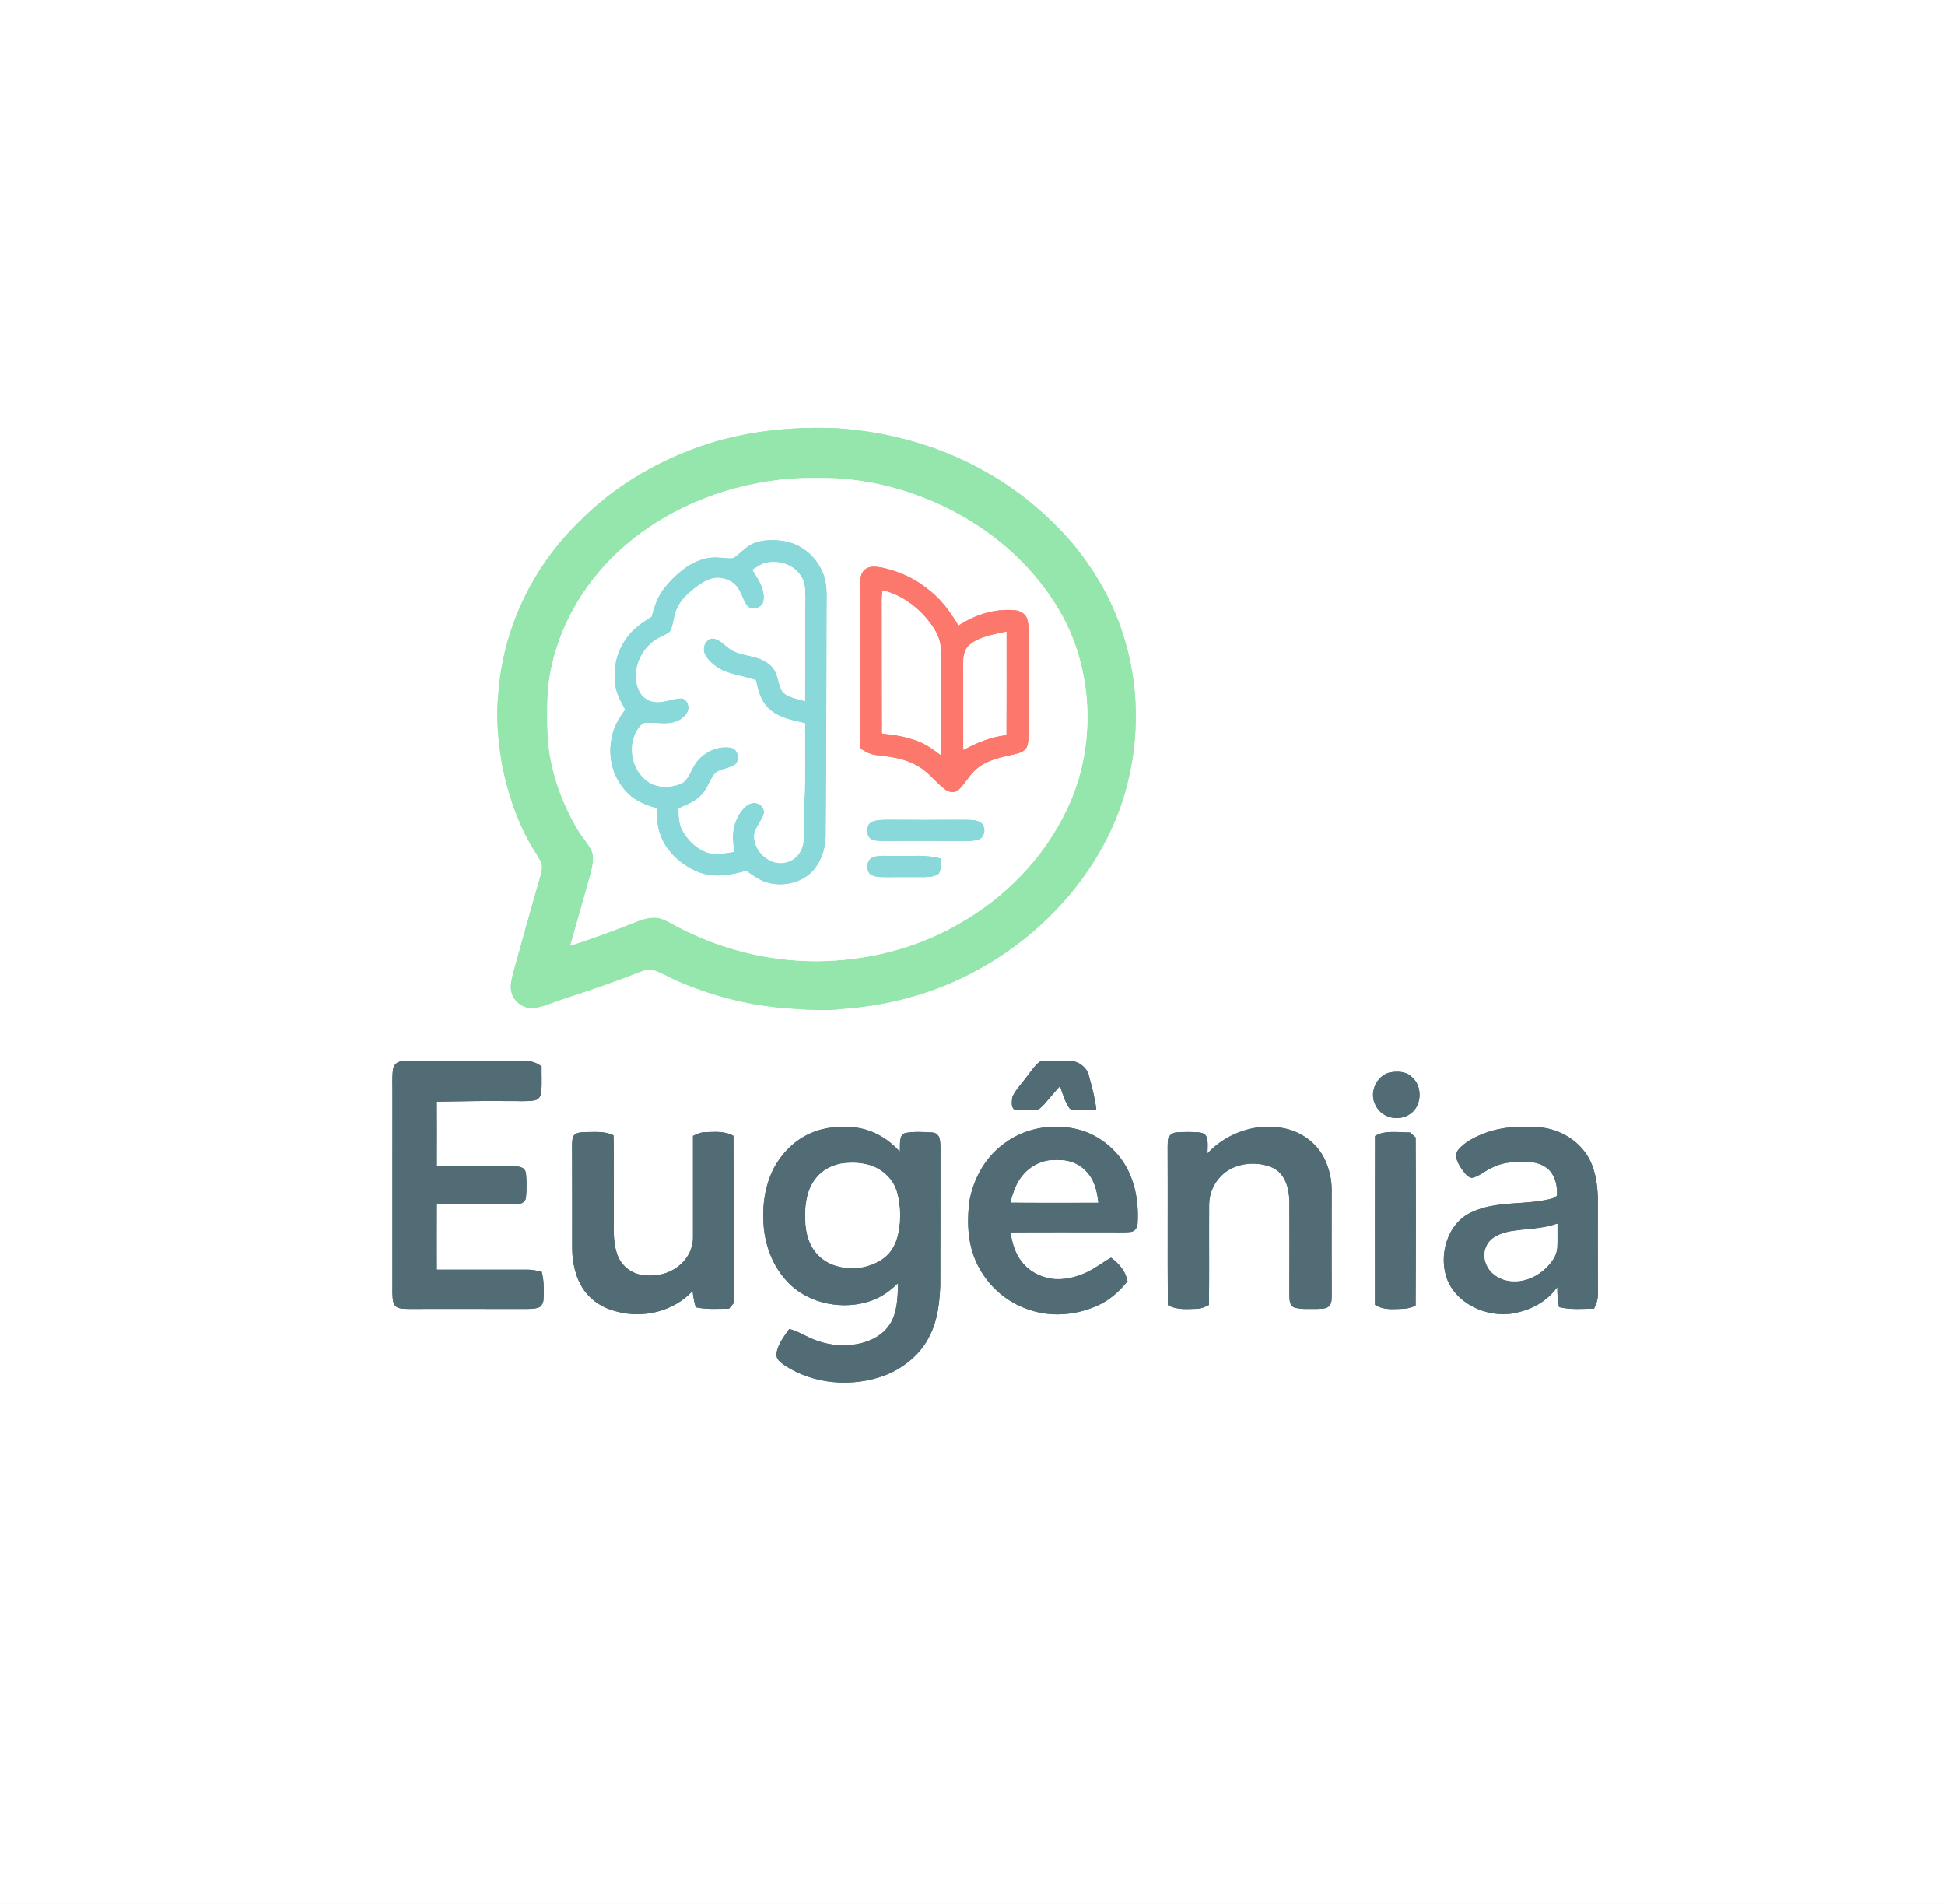 <?xml version="1.0" encoding="UTF-8" standalone="no"?>
<!DOCTYPE svg PUBLIC "-//W3C//DTD SVG 1.1//EN" "http://www.w3.org/Graphics/SVG/1.1/DTD/svg11.dtd">
<svg xmlns="http://www.w3.org/2000/svg" version="1.1" viewBox="0 0 1035 1013" width="1035.0pt" height="1013.0pt" xmlns:xlink="http://www.w3.org/1999/xlink">
<rect x="0" y="0" width="1035" height="1013" fill="#333333" stroke="none"/>
<defs>
<path d="M 0.00 0.00 L 1035.00 0.00 L 1035.00 1013.00 L 0.00 1013.00 L 0.00 0.00 Z M 288.37 460.28 C 288.64 462.06 288.14 464.04 287.72 465.77 C 282.70 482.95 277.98 500.23 273.16 517.47 C 272.35 520.75 271.22 524.70 272.23 528.01 C 273.55 533.09 278.74 536.90 284.02 536.32 C 289.28 535.75 294.45 533.17 299.49 531.57 C 312.88 527.22 326.18 522.74 339.26 517.52 C 341.66 516.72 344.78 515.29 347.32 515.95 C 351.80 517.29 355.93 519.96 360.24 521.80 C 377.65 529.34 396.08 534.31 414.98 536.15 C 426.39 536.96 437.55 538.16 448.99 536.71 C 476.06 534.78 502.53 526.85 525.81 512.82 C 559.20 493.05 586.82 460.86 598.13 423.44 C 606.12 396.92 606.58 368.25 598.83 341.61 C 593.40 322.33 583.57 304.70 570.84 289.30 C 556.82 272.93 539.91 259.15 520.85 249.04 C 497.46 236.45 471.47 229.57 445.01 227.85 C 420.21 226.88 395.43 229.45 371.95 237.78 C 348.17 246.17 325.52 259.76 307.92 277.92 C 283.22 301.92 267.58 334.89 265.20 369.29 C 263.87 381.62 265.09 394.34 267.15 406.53 C 270.37 423.03 276.02 439.67 285.16 453.88 C 286.34 455.88 287.80 458.01 288.37 460.28 Z M 564.05 577.90 C 565.42 581.68 566.57 585.95 568.81 589.31 C 569.58 590.54 570.71 590.36 571.98 590.54 C 575.77 590.74 579.59 590.56 583.37 590.44 C 582.74 584.44 581.10 578.53 579.53 572.71 C 578.62 567.65 573.04 563.92 568.03 564.37 C 563.24 564.47 558.24 563.98 553.52 564.71 C 550.36 566.94 548.18 570.78 545.72 573.75 C 543.38 577.02 540.09 580.18 538.63 583.95 C 538.49 585.80 537.90 589.12 539.72 590.27 C 543.40 590.92 547.34 590.70 551.06 590.53 C 553.13 590.53 554.23 588.93 555.59 587.60 C 558.45 584.41 561.14 581.06 564.05 577.90 Z M 288.26 676.62 C 285.53 676.00 282.82 675.48 280.01 675.53 C 264.15 675.55 248.29 675.53 232.43 675.55 C 232.42 663.94 232.40 652.33 232.45 640.71 C 245.97 640.75 259.49 640.71 273.02 640.74 C 275.76 640.56 278.56 640.95 279.77 637.89 C 280.38 633.53 280.32 628.52 279.87 624.14 C 279.19 620.63 275.92 620.65 273.02 620.51 C 259.50 620.52 245.96 620.48 232.43 620.57 C 232.49 609.11 232.48 597.64 232.43 586.18 C 245.29 586.04 258.13 585.59 271.00 585.85 C 275.48 585.72 280.15 586.22 284.56 585.46 C 286.79 584.99 287.82 583.14 288.05 581.01 C 288.42 576.51 288.11 571.95 288.20 567.44 C 283.12 563.33 278.02 564.72 272.00 564.54 C 255.67 564.54 239.33 564.58 223.00 564.52 C 219.66 564.55 216.19 564.28 212.88 564.81 C 210.82 565.36 209.45 566.81 209.15 568.94 C 208.55 573.23 208.90 577.68 208.84 582.00 C 208.84 617.32 208.85 652.70 208.82 688.01 C 208.96 690.39 208.81 693.57 210.82 695.25 C 212.47 696.42 215.05 696.32 216.99 696.42 C 237.99 696.42 259.01 696.38 280.01 696.44 C 282.36 696.36 285.34 696.49 287.43 695.28 C 288.55 694.29 289.21 692.75 289.24 691.26 C 289.50 686.33 289.52 681.44 288.26 676.62 Z M 739.45 570.63 C 732.33 572.51 728.43 581.35 731.88 587.88 C 735.02 594.89 744.45 597.09 750.54 592.58 C 756.80 588.25 757.03 577.55 751.07 572.87 C 747.95 569.90 743.43 569.93 739.45 570.63 Z M 477.86 682.73 C 477.74 690.03 477.55 698.93 473.15 705.12 C 468.31 712.19 459.26 715.31 451.01 715.72 C 443.82 716.07 436.91 714.66 430.42 711.54 C 426.94 709.92 423.76 707.97 419.97 707.10 C 417.31 710.86 413.86 715.36 413.21 720.02 C 412.82 723.28 415.28 724.75 417.56 726.46 C 433.09 736.65 453.56 738.23 470.84 731.80 C 481.10 727.82 490.41 720.14 495.06 710.02 C 498.98 702.12 499.99 692.72 500.36 684.00 C 500.47 661.00 500.35 638.00 500.44 615.00 C 500.41 612.03 500.64 608.88 500.04 605.97 C 499.46 603.82 498.11 602.66 495.89 602.53 C 491.23 602.33 486.22 601.95 481.63 602.88 C 477.99 603.99 479.20 609.85 478.79 612.77 C 472.79 606.03 464.99 601.38 456.02 600.01 C 447.68 598.90 438.86 599.56 431.13 603.06 C 422.81 606.67 415.97 613.68 411.74 621.62 C 407.43 630.12 405.81 639.52 406.21 649.00 C 406.48 661.37 410.78 673.55 419.50 682.48 C 430.63 693.97 449.19 697.36 464.01 691.90 C 469.38 690.00 473.80 686.65 477.86 682.73 Z M 600.00 681.70 C 598.95 676.25 595.53 672.38 591.22 669.14 C 586.00 672.12 581.63 675.73 575.96 677.96 C 569.96 680.32 563.01 681.53 556.70 679.75 C 550.64 678.20 545.24 674.38 542.05 668.95 C 539.52 664.81 538.60 660.38 537.62 655.70 C 554.74 655.56 571.87 655.66 589.00 655.63 C 593.26 655.57 597.62 655.91 601.85 655.43 C 604.02 655.11 605.19 653.12 605.35 651.08 C 605.88 642.37 604.90 633.55 601.53 625.45 C 597.01 614.37 587.58 605.52 576.25 601.67 C 562.58 597.34 546.65 599.41 534.99 607.98 C 524.70 615.10 518.19 626.62 515.90 638.79 C 514.32 651.27 514.95 663.64 521.17 674.85 C 526.79 685.04 536.16 693.02 547.22 696.71 C 559.16 700.92 572.25 699.84 583.75 694.77 C 590.35 691.89 595.51 687.24 600.00 681.70 Z M 642.52 613.66 C 642.58 610.86 642.96 607.65 642.09 604.97 C 641.36 603.17 639.63 602.69 637.86 602.51 C 634.02 602.25 629.95 602.23 626.11 602.52 C 624.33 602.64 622.90 603.53 621.91 605.00 C 621.28 606.50 621.42 608.38 621.34 609.97 C 621.46 638.11 621.27 666.24 621.44 694.37 C 626.41 697.13 631.54 696.46 637.04 696.35 C 639.37 696.29 641.28 695.31 643.32 694.34 C 643.52 676.56 643.32 658.76 643.42 640.98 C 643.46 635.54 645.53 630.21 649.28 626.26 C 655.85 618.86 668.08 617.39 676.87 621.15 C 683.85 624.27 685.90 631.95 686.11 638.97 C 686.22 655.65 686.12 672.35 686.10 689.03 C 686.21 691.65 686.06 694.81 689.09 695.79 C 692.89 696.74 697.10 696.38 701.00 696.42 C 703.16 696.26 706.16 696.55 707.55 694.53 C 708.77 693.07 708.54 690.83 708.64 689.04 C 708.58 670.69 708.58 652.34 708.63 634.00 C 708.77 627.71 707.28 621.34 704.41 615.75 C 700.33 608.09 692.94 602.67 684.55 600.60 C 669.35 597.00 653.17 602.39 642.52 613.66 Z M 828.70 684.77 C 828.64 688.43 828.93 691.85 829.60 695.45 C 835.87 696.96 841.88 696.34 848.24 696.28 C 849.62 693.57 850.39 691.10 850.30 688.01 C 850.21 671.00 850.27 654.00 850.26 636.99 C 850.04 630.51 849.05 623.65 846.26 617.74 C 841.27 607.39 830.36 600.67 819.05 599.77 C 809.37 599.14 799.97 599.34 790.75 602.69 C 785.44 604.60 779.47 607.49 775.85 611.95 C 773.60 615.02 775.71 618.74 777.47 621.48 C 778.81 623.31 780.75 626.47 783.21 626.71 C 786.88 626.12 790.11 622.99 793.52 621.50 C 800.39 617.89 807.51 617.91 815.07 618.38 C 818.49 618.70 821.95 620.16 824.41 622.58 C 827.74 626.09 828.87 631.53 828.48 636.23 C 827.46 637.15 826.25 637.63 824.94 637.96 C 810.86 641.37 796.33 638.75 783.01 645.01 C 769.82 650.97 765.09 668.80 770.41 681.52 C 776.46 695.25 794.11 702.07 808.17 698.11 C 816.38 696.16 823.76 691.69 828.70 684.77 Z M 368.55 686.87 C 368.87 689.84 369.39 692.67 370.22 695.54 C 376.17 696.85 381.88 696.29 387.91 696.32 C 388.73 695.35 389.55 694.38 390.37 693.42 C 390.28 663.73 390.43 634.05 390.29 604.37 C 385.42 601.62 380.35 602.31 374.93 602.42 C 372.65 602.49 370.77 603.43 368.77 604.39 C 368.76 622.29 368.75 640.13 368.77 658.03 C 368.94 667.00 362.68 674.36 354.49 677.29 C 350.20 678.78 345.43 678.98 340.98 678.26 C 335.01 677.13 330.13 672.73 328.31 666.95 C 325.87 659.60 326.80 652.63 326.63 645.00 C 326.53 631.37 326.84 617.71 326.49 604.09 C 321.68 601.68 316.24 602.41 310.93 602.38 C 308.56 602.49 305.49 602.70 304.76 605.47 C 304.19 608.56 304.47 611.86 304.44 615.00 C 304.51 631.34 304.47 647.68 304.48 664.02 C 304.51 671.75 306.23 679.89 310.70 686.32 C 314.87 692.27 321.22 696.16 328.23 697.82 C 342.29 701.65 358.56 697.70 368.55 686.87 Z M 731.69 604.44 C 731.58 634.37 731.65 664.30 731.66 694.23 C 736.56 697.31 741.52 696.44 747.04 696.34 C 749.27 696.27 751.26 695.51 753.29 694.69 C 753.46 664.88 753.47 635.06 753.30 605.25 C 752.32 604.35 751.35 603.46 750.38 602.56 C 744.43 602.62 736.89 601.19 731.69 604.44 Z" id="p0" />
<path d="M 445.01 227.85 C 471.47 229.57 497.46 236.45 520.85 249.04 C 539.91 259.15 556.82 272.93 570.84 289.30 C 583.57 304.70 593.40 322.33 598.83 341.61 C 606.58 368.25 606.12 396.92 598.13 423.44 C 586.82 460.86 559.20 493.05 525.81 512.82 C 502.53 526.85 476.06 534.78 448.99 536.71 C 437.55 538.16 426.39 536.96 414.98 536.15 C 396.08 534.31 377.65 529.34 360.24 521.80 C 355.93 519.96 351.80 517.29 347.32 515.95 C 344.78 515.29 341.66 516.72 339.26 517.52 C 326.18 522.74 312.88 527.22 299.49 531.57 C 294.45 533.17 289.28 535.75 284.02 536.32 C 278.74 536.90 273.55 533.09 272.23 528.01 C 271.22 524.70 272.35 520.75 273.16 517.47 C 277.98 500.23 282.70 482.95 287.72 465.77 C 288.14 464.04 288.64 462.06 288.37 460.28 C 287.80 458.01 286.34 455.88 285.16 453.88 C 276.02 439.67 270.37 423.03 267.15 406.53 C 265.09 394.34 263.87 381.62 265.20 369.29 C 267.58 334.89 283.22 301.92 307.92 277.92 C 325.52 259.76 348.17 246.17 371.95 237.78 C 395.43 229.45 420.21 226.88 445.01 227.85 Z M 303.46 503.13 C 312.89 500.22 322.16 496.72 331.40 493.26 C 336.59 491.35 342.44 488.22 348.02 488.23 C 352.50 488.13 356.47 491.03 360.34 493.01 C 383.30 505.11 409.04 511.50 435.00 511.42 C 461.09 511.13 486.93 504.90 509.63 491.86 C 534.83 477.73 555.68 456.40 567.96 430.13 C 582.99 398.38 582.12 359.45 565.72 328.39 C 552.18 303.53 530.84 284.05 505.73 271.23 C 486.87 261.65 466.15 255.74 445.00 254.52 C 437.01 254.29 428.97 254.23 420.98 254.67 C 389.27 257.22 357.93 268.86 333.54 289.54 C 310.26 309.20 294.16 337.39 291.51 367.96 C 291.12 375.96 291.19 384.04 291.47 392.04 C 292.64 409.38 298.40 426.00 307.14 440.96 C 309.51 445.09 312.97 448.64 315.00 452.93 C 316.38 456.47 315.24 461.15 314.35 464.72 C 310.83 477.56 307.07 490.31 303.46 503.13 Z" id="p1" />
<path d="M 420.98 254.67 C 428.97 254.23 437.01 254.29 445.00 254.52 C 466.15 255.74 486.87 261.65 505.73 271.23 C 530.84 284.05 552.18 303.53 565.72 328.39 C 582.12 359.45 582.99 398.38 567.96 430.13 C 555.68 456.40 534.83 477.73 509.63 491.86 C 486.93 504.90 461.09 511.13 435.00 511.42 C 409.04 511.50 383.30 505.11 360.34 493.01 C 356.47 491.03 352.50 488.13 348.02 488.23 C 342.44 488.22 336.59 491.35 331.40 493.26 C 322.16 496.72 312.89 500.22 303.46 503.13 C 307.07 490.31 310.83 477.56 314.35 464.72 C 315.24 461.15 316.38 456.47 315.00 452.93 C 312.97 448.64 309.51 445.09 307.14 440.96 C 298.40 426.00 292.64 409.38 291.47 392.04 C 291.19 384.04 291.12 375.96 291.51 367.96 C 294.16 337.39 310.26 309.20 333.54 289.54 C 357.93 268.86 389.27 257.22 420.98 254.67 Z M 346.85 328.09 C 341.58 331.49 336.60 334.68 333.08 340.04 C 328.25 346.81 326.50 354.81 327.29 363.04 C 327.64 368.58 330.17 372.81 332.72 377.55 C 329.18 382.35 326.23 387.29 325.38 393.31 C 323.42 403.67 326.49 414.53 334.05 421.95 C 338.32 426.36 343.64 428.25 349.38 429.99 C 349.58 434.93 349.70 439.60 351.48 444.29 C 354.66 453.32 362.64 460.16 371.26 463.85 C 379.80 467.28 388.59 465.71 397.13 463.27 C 400.89 465.89 404.59 468.69 409.11 469.80 C 417.05 471.69 426.05 469.75 431.95 463.94 C 436.83 458.82 439.18 452.02 439.34 445.01 C 439.67 405.33 439.75 365.68 439.80 326.00 C 439.71 319.20 440.62 311.29 437.92 304.95 C 434.58 296.67 427.34 290.07 418.52 288.20 C 412.92 287.05 406.53 286.93 401.15 289.05 C 396.78 290.80 394.37 294.24 390.64 296.71 C 389.81 297.28 388.58 297.10 387.62 297.09 C 383.28 296.76 379.28 296.17 374.98 297.34 C 366.53 299.42 359.09 306.04 353.74 312.66 C 350.04 317.19 348.27 322.50 346.85 328.09 Z M 457.53 397.93 C 460.47 400.08 463.41 401.51 467.09 401.83 C 475.06 402.70 482.78 403.83 489.65 408.31 C 494.69 411.55 498.25 416.47 502.88 419.97 C 505.03 421.61 508.02 422.15 510.15 420.16 C 513.97 416.57 516.07 411.72 520.44 408.45 C 526.11 404.04 532.46 403.03 539.24 401.42 C 541.80 400.74 544.47 400.34 546.10 398.01 C 547.26 396.03 547.24 393.24 547.34 391.00 C 547.34 373.00 547.25 355.00 547.36 337.00 C 547.30 334.30 547.37 331.16 546.33 328.63 C 545.12 326.23 542.73 325.01 540.13 324.70 C 529.29 323.72 519.05 327.03 510.01 332.87 C 505.63 325.47 500.69 318.66 493.74 313.46 C 486.57 307.57 477.96 303.83 468.93 301.92 C 466.01 301.47 462.53 301.00 460.13 303.13 C 457.98 304.93 457.71 308.39 457.61 310.98 C 457.61 339.96 457.72 368.96 457.53 397.93 Z M 481.00 447.45 C 491.00 447.47 501.00 447.41 511.00 447.54 C 514.15 447.51 517.69 447.67 520.69 446.65 C 524.75 445.46 524.86 438.54 520.90 437.11 C 518.51 436.13 515.55 436.26 513.00 436.18 C 499.67 436.27 486.33 436.27 473.00 436.17 C 470.17 436.25 466.86 436.09 464.20 437.20 C 461.28 438.32 461.00 442.39 462.13 444.86 C 463.06 446.78 464.99 447.08 466.91 447.34 C 471.57 447.74 476.32 447.42 481.00 447.45 Z M 501.00 456.95 C 492.48 454.44 484.69 455.74 476.00 455.43 C 472.37 455.46 468.37 455.05 464.84 455.99 C 461.23 457.14 460.49 462.50 462.97 465.05 C 465.29 466.87 469.21 466.64 472.00 466.73 C 478.68 466.62 485.36 466.75 492.04 466.68 C 494.40 466.56 497.93 466.47 499.67 464.66 C 500.92 462.50 500.69 459.38 501.00 456.95 Z" id="p2" />
<path d="M 418.52 288.20 C 427.34 290.07 434.58 296.67 437.92 304.95 C 440.62 311.29 439.71 319.20 439.80 326.00 C 439.75 365.68 439.67 405.33 439.34 445.01 C 439.18 452.02 436.83 458.82 431.95 463.94 C 426.05 469.75 417.05 471.69 409.11 469.80 C 404.59 468.69 400.89 465.89 397.13 463.27 C 388.59 465.71 379.80 467.28 371.26 463.85 C 362.64 460.16 354.66 453.32 351.48 444.29 C 349.70 439.60 349.58 434.93 349.38 429.99 C 343.64 428.25 338.32 426.36 334.05 421.95 C 326.49 414.53 323.42 403.67 325.38 393.31 C 326.23 387.29 329.18 382.35 332.72 377.55 C 330.17 372.81 327.64 368.58 327.29 363.04 C 326.50 354.81 328.25 346.81 333.08 340.04 C 336.60 334.68 341.58 331.49 346.85 328.09 C 348.27 322.50 350.04 317.19 353.74 312.66 C 359.09 306.04 366.53 299.42 374.98 297.34 C 379.28 296.17 383.28 296.76 387.62 297.09 C 388.58 297.10 389.81 297.28 390.64 296.71 C 394.37 294.24 396.78 290.80 401.15 289.05 C 406.53 286.93 412.92 287.05 418.52 288.20 Z M 400.41 303.16 C 403.64 308.21 407.55 313.77 406.30 320.11 C 405.33 323.62 400.85 324.62 398.00 322.91 C 395.20 319.75 394.49 314.63 391.52 311.49 C 388.87 308.72 384.79 307.29 380.98 307.48 C 377.06 307.83 373.51 310.09 370.42 312.39 C 366.24 315.61 362.05 319.37 360.03 324.38 C 358.54 327.91 358.41 331.86 357.04 335.38 C 356.01 337.03 353.58 337.85 351.95 338.79 C 341.86 343.13 335.53 356.11 339.70 366.54 C 340.96 369.87 343.49 372.35 346.99 373.21 C 352.31 374.44 356.90 371.87 361.98 371.54 C 364.40 371.24 366.35 373.84 366.38 376.06 C 366.75 379.44 363.64 382.09 360.95 383.49 C 355.52 386.11 349.65 384.40 343.98 384.60 C 341.79 384.60 340.31 386.68 339.20 388.31 C 333.41 397.75 336.54 411.18 346.17 416.78 C 350.96 419.23 357.14 419.06 362.05 417.07 C 365.82 415.59 367.07 411.13 369.01 407.93 C 372.64 400.92 381.34 396.29 389.15 397.82 C 392.81 398.72 393.48 403.11 392.00 406.05 C 389.24 409.06 383.55 408.80 380.51 411.47 C 377.87 414.60 376.81 418.89 374.10 422.06 C 370.65 426.33 365.99 427.97 361.15 430.14 C 361.27 434.30 361.15 438.07 363.17 441.86 C 366.18 447.39 371.44 452.40 377.67 453.93 C 381.73 454.81 386.43 453.91 390.49 453.23 C 389.98 447.49 389.24 442.22 391.56 436.73 C 393.06 433.23 395.72 428.78 399.52 427.48 C 403.10 426.34 407.11 429.01 406.52 432.94 C 405.48 436.69 402.03 440.04 401.38 443.89 C 400.47 452.41 409.43 461.02 417.98 458.90 C 422.95 457.92 426.57 453.74 427.38 448.83 C 428.19 442.64 427.51 436.24 427.83 429.99 C 428.75 414.98 428.29 399.87 428.37 384.83 C 421.39 383.25 413.69 381.87 408.50 376.48 C 404.48 372.34 403.43 367.33 402.16 361.91 C 396.26 359.91 389.91 359.16 384.34 356.64 C 380.76 354.85 377.27 352.08 375.26 348.57 C 373.53 345.42 374.67 341.27 378.02 339.80 C 381.62 339.16 384.34 342.13 386.93 344.11 C 393.42 349.94 402.51 347.60 409.48 353.51 C 414.61 357.48 413.46 363.68 416.64 368.33 C 419.52 371.12 424.61 371.91 428.35 373.00 C 428.53 354.67 428.33 336.33 428.53 318.00 C 428.48 313.69 428.58 309.76 425.94 306.12 C 421.78 300.05 414.16 298.01 407.19 299.53 C 404.78 300.27 402.55 301.85 400.41 303.16 Z" id="p3" />
<path d="M 407.19 299.53 C 414.16 298.01 421.78 300.05 425.94 306.12 C 428.58 309.76 428.48 313.69 428.53 318.00 C 428.33 336.33 428.53 354.67 428.35 373.00 C 424.61 371.91 419.52 371.12 416.64 368.33 C 413.46 363.68 414.61 357.48 409.48 353.51 C 402.51 347.60 393.42 349.94 386.93 344.11 C 384.34 342.13 381.62 339.16 378.02 339.80 C 374.67 341.27 373.53 345.42 375.26 348.57 C 377.27 352.08 380.76 354.85 384.34 356.64 C 389.91 359.16 396.26 359.91 402.16 361.91 C 403.43 367.33 404.48 372.34 408.50 376.48 C 413.69 381.87 421.39 383.25 428.37 384.83 C 428.29 399.87 428.75 414.98 427.83 429.99 C 427.51 436.24 428.19 442.64 427.38 448.83 C 426.57 453.74 422.95 457.92 417.98 458.90 C 409.43 461.02 400.47 452.41 401.38 443.89 C 402.03 440.04 405.48 436.69 406.52 432.94 C 407.11 429.01 403.10 426.34 399.52 427.48 C 395.72 428.78 393.06 433.23 391.56 436.73 C 389.24 442.22 389.98 447.49 390.49 453.23 C 386.43 453.91 381.73 454.81 377.67 453.93 C 371.44 452.40 366.18 447.39 363.17 441.86 C 361.15 438.07 361.27 434.30 361.15 430.14 C 365.99 427.97 370.65 426.33 374.10 422.06 C 376.81 418.89 377.87 414.60 380.51 411.47 C 383.55 408.80 389.24 409.06 392.00 406.05 C 393.48 403.11 392.81 398.72 389.15 397.82 C 381.34 396.29 372.64 400.92 369.01 407.93 C 367.07 411.13 365.82 415.59 362.05 417.07 C 357.14 419.06 350.96 419.23 346.17 416.78 C 336.54 411.18 333.41 397.75 339.20 388.31 C 340.31 386.68 341.79 384.60 343.98 384.60 C 349.65 384.40 355.52 386.11 360.95 383.49 C 363.64 382.09 366.75 379.44 366.38 376.06 C 366.35 373.84 364.40 371.24 361.98 371.54 C 356.90 371.87 352.31 374.44 346.99 373.21 C 343.49 372.35 340.96 369.87 339.70 366.54 C 335.53 356.11 341.86 343.13 351.95 338.79 C 353.58 337.85 356.01 337.03 357.04 335.38 C 358.41 331.86 358.54 327.91 360.03 324.38 C 362.05 319.37 366.24 315.61 370.42 312.39 C 373.51 310.09 377.06 307.83 380.98 307.48 C 384.79 307.29 388.87 308.72 391.52 311.49 C 394.49 314.63 395.20 319.75 398.00 322.91 C 400.85 324.62 405.33 323.62 406.30 320.11 C 407.55 313.77 403.64 308.21 400.41 303.16 C 402.55 301.85 404.78 300.27 407.19 299.53 Z" id="p4" />
<path d="M 468.93 301.92 C 477.96 303.83 486.57 307.57 493.74 313.46 C 500.69 318.66 505.63 325.47 510.01 332.87 C 519.05 327.03 529.29 323.72 540.13 324.70 C 542.73 325.01 545.12 326.23 546.33 328.63 C 547.37 331.16 547.30 334.30 547.36 337.00 C 547.25 355.00 547.34 373.00 547.34 391.00 C 547.24 393.24 547.26 396.03 546.10 398.01 C 544.47 400.34 541.80 400.74 539.24 401.42 C 532.46 403.03 526.11 404.04 520.44 408.45 C 516.07 411.72 513.97 416.57 510.15 420.16 C 508.02 422.15 505.03 421.61 502.88 419.97 C 498.25 416.47 494.69 411.55 489.65 408.31 C 482.78 403.83 475.06 402.70 467.09 401.83 C 463.41 401.51 460.47 400.08 457.53 397.93 C 457.72 368.96 457.61 339.96 457.61 310.98 C 457.71 308.39 457.98 304.93 460.13 303.13 C 462.53 301.00 466.01 301.47 468.93 301.92 Z M 469.42 390.21 C 475.63 390.81 481.90 391.88 487.79 393.99 C 492.65 395.75 496.64 398.63 500.70 401.74 C 500.77 383.82 500.69 365.90 500.74 347.98 C 500.82 343.17 499.68 338.90 497.17 334.80 C 491.11 325.08 480.91 316.73 469.61 314.17 C 469.18 318.07 469.35 322.08 469.34 326.00 C 469.40 347.40 469.31 368.81 469.42 390.21 Z M 512.67 398.94 C 519.89 394.95 527.20 392.07 535.44 391.02 C 535.57 372.74 535.53 354.45 535.51 336.17 C 529.17 337.56 521.10 338.81 516.04 343.09 C 512.75 346.00 512.64 349.90 512.57 354.00 C 512.70 368.98 512.57 383.96 512.67 398.94 Z" id="p5" />
<path d="M 469.61 314.17 C 480.91 316.73 491.11 325.08 497.17 334.80 C 499.68 338.90 500.82 343.17 500.74 347.98 C 500.69 365.90 500.77 383.82 500.70 401.74 C 496.64 398.63 492.65 395.75 487.79 393.99 C 481.90 391.88 475.63 390.81 469.42 390.21 C 469.31 368.81 469.40 347.40 469.34 326.00 C 469.35 322.08 469.18 318.07 469.61 314.17 Z" id="p6" />
<path d="M 535.51 336.17 C 535.53 354.45 535.57 372.74 535.44 391.02 C 527.20 392.07 519.89 394.95 512.67 398.94 C 512.57 383.96 512.70 368.98 512.57 354.00 C 512.64 349.90 512.75 346.00 516.04 343.09 C 521.10 338.81 529.17 337.56 535.51 336.17 Z" id="p7" />
<path d="M 473.00 436.17 C 486.33 436.27 499.67 436.27 513.00 436.18 C 515.55 436.26 518.51 436.13 520.90 437.11 C 524.86 438.54 524.75 445.46 520.69 446.65 C 517.69 447.67 514.15 447.51 511.00 447.54 C 501.00 447.41 491.00 447.47 481.00 447.45 C 476.32 447.42 471.57 447.74 466.91 447.34 C 464.99 447.08 463.06 446.78 462.13 444.86 C 461.00 442.39 461.28 438.32 464.20 437.20 C 466.86 436.09 470.17 436.25 473.00 436.17 Z" id="p8" />
<path d="M 476.00 455.43 C 484.69 455.74 492.48 454.44 501.00 456.95 C 500.69 459.38 500.92 462.50 499.67 464.66 C 497.93 466.47 494.40 466.56 492.04 466.68 C 485.36 466.75 478.68 466.62 472.00 466.73 C 469.21 466.64 465.29 466.87 462.97 465.05 C 460.49 462.50 461.23 457.14 464.84 455.99 C 468.37 455.05 472.37 455.46 476.00 455.43 Z" id="p9" />
<path d="M 553.52 564.71 C 558.24 563.98 563.24 564.47 568.03 564.37 C 573.04 563.92 578.62 567.65 579.53 572.71 C 581.10 578.53 582.74 584.44 583.37 590.44 C 579.59 590.56 575.77 590.74 571.98 590.54 C 570.71 590.36 569.58 590.54 568.81 589.31 C 566.57 585.95 565.42 581.68 564.05 577.90 C 561.14 581.06 558.45 584.41 555.59 587.60 C 554.23 588.93 553.13 590.53 551.06 590.53 C 547.34 590.70 543.40 590.92 539.72 590.27 C 537.90 589.12 538.49 585.80 538.63 583.95 C 540.09 580.18 543.38 577.02 545.72 573.75 C 548.18 570.78 550.36 566.94 553.52 564.71 Z" id="p10" />
<path d="M 212.88 564.81 C 216.19 564.28 219.66 564.55 223.00 564.52 C 239.33 564.58 255.67 564.54 272.00 564.54 C 278.02 564.72 283.12 563.33 288.20 567.44 C 288.11 571.95 288.42 576.51 288.05 581.01 C 287.82 583.14 286.79 584.99 284.56 585.46 C 280.15 586.22 275.48 585.72 271.00 585.85 C 258.13 585.59 245.29 586.04 232.43 586.18 C 232.48 597.64 232.49 609.11 232.43 620.57 C 245.96 620.48 259.50 620.52 273.02 620.51 C 275.92 620.65 279.19 620.63 279.87 624.14 C 280.32 628.52 280.38 633.53 279.77 637.89 C 278.56 640.95 275.76 640.56 273.02 640.74 C 259.49 640.71 245.97 640.75 232.45 640.71 C 232.40 652.33 232.42 663.94 232.43 675.55 C 248.29 675.53 264.15 675.55 280.01 675.53 C 282.82 675.48 285.53 676.00 288.26 676.62 C 289.52 681.44 289.50 686.33 289.24 691.26 C 289.21 692.75 288.55 694.29 287.43 695.28 C 285.34 696.49 282.36 696.36 280.01 696.44 C 259.01 696.38 237.99 696.42 216.99 696.42 C 215.05 696.32 212.47 696.42 210.82 695.25 C 208.81 693.57 208.96 690.39 208.82 688.01 C 208.85 652.70 208.84 617.32 208.84 582.00 C 208.90 577.68 208.55 573.23 209.15 568.94 C 209.45 566.81 210.82 565.36 212.88 564.81 Z" id="p11" />
<path d="M 739.45 570.63 C 743.43 569.93 747.95 569.90 751.07 572.87 C 757.03 577.55 756.80 588.25 750.54 592.58 C 744.45 597.09 735.02 594.89 731.88 587.88 C 728.43 581.35 732.33 572.51 739.45 570.63 Z" id="p12" />
<path d="M 456.02 600.01 C 464.99 601.38 472.79 606.03 478.79 612.77 C 479.20 609.85 477.99 603.99 481.63 602.88 C 486.22 601.95 491.23 602.33 495.89 602.53 C 498.11 602.66 499.46 603.82 500.04 605.97 C 500.64 608.88 500.41 612.03 500.44 615.00 C 500.35 638.00 500.47 661.00 500.36 684.00 C 499.99 692.72 498.98 702.12 495.06 710.02 C 490.41 720.14 481.10 727.82 470.84 731.80 C 453.56 738.23 433.09 736.65 417.56 726.46 C 415.28 724.75 412.82 723.28 413.21 720.02 C 413.86 715.36 417.31 710.86 419.97 707.10 C 423.76 707.97 426.94 709.92 430.42 711.54 C 436.91 714.66 443.82 716.07 451.01 715.72 C 459.26 715.31 468.31 712.19 473.15 705.12 C 477.55 698.93 477.74 690.03 477.86 682.73 C 473.80 686.65 469.38 690.00 464.01 691.90 C 449.19 697.36 430.63 693.97 419.50 682.48 C 410.78 673.55 406.48 661.37 406.21 649.00 C 405.81 639.52 407.43 630.12 411.74 621.62 C 415.97 613.68 422.81 606.67 431.13 603.06 C 438.86 599.56 447.68 598.90 456.02 600.01 Z M 449.52 618.90 C 443.27 619.51 437.42 622.54 433.70 627.66 C 429.22 633.63 428.29 641.76 428.59 649.01 C 428.78 656.12 430.56 663.06 435.82 668.14 C 441.90 674.13 450.89 675.50 459.04 674.17 C 465.06 672.96 471.26 669.94 474.61 664.58 C 478.07 659.34 478.87 652.14 478.92 646.01 C 478.63 638.88 477.65 630.99 472.22 625.78 C 466.25 619.48 457.81 618.16 449.52 618.90 Z" id="p13" />
<path d="M 576.25 601.67 C 587.58 605.52 597.01 614.37 601.53 625.45 C 604.90 633.55 605.88 642.37 605.35 651.08 C 605.19 653.12 604.02 655.11 601.85 655.43 C 597.62 655.91 593.26 655.57 589.00 655.63 C 571.87 655.66 554.74 655.56 537.62 655.70 C 538.60 660.38 539.52 664.81 542.05 668.95 C 545.24 674.38 550.64 678.20 556.70 679.75 C 563.01 681.53 569.96 680.32 575.96 677.96 C 581.63 675.73 586.00 672.12 591.22 669.14 C 595.53 672.38 598.95 676.25 600.00 681.70 C 595.51 687.24 590.35 691.89 583.75 694.77 C 572.25 699.84 559.16 700.92 547.22 696.71 C 536.16 693.02 526.79 685.04 521.17 674.85 C 514.95 663.64 514.32 651.27 515.90 638.79 C 518.19 626.62 524.70 615.10 534.99 607.98 C 546.65 599.41 562.58 597.34 576.25 601.67 Z M 537.81 639.75 C 553.32 639.94 568.83 639.79 584.34 639.83 C 583.59 633.39 582.14 627.34 577.29 622.71 C 573.22 618.62 567.66 617.06 562.00 617.26 C 555.60 617.12 549.63 619.64 545.26 624.30 C 541.03 628.70 539.35 634.00 537.81 639.75 Z" id="p14" />
<path d="M 684.55 600.60 C 692.94 602.67 700.33 608.09 704.41 615.75 C 707.28 621.34 708.77 627.71 708.63 634.00 C 708.58 652.34 708.58 670.69 708.64 689.04 C 708.54 690.83 708.77 693.07 707.55 694.53 C 706.16 696.55 703.16 696.26 701.00 696.42 C 697.10 696.38 692.89 696.74 689.09 695.79 C 686.06 694.81 686.21 691.65 686.10 689.03 C 686.12 672.35 686.22 655.65 686.11 638.97 C 685.90 631.95 683.85 624.27 676.87 621.15 C 668.08 617.39 655.85 618.86 649.28 626.26 C 645.53 630.21 643.46 635.54 643.42 640.98 C 643.32 658.76 643.52 676.56 643.32 694.34 C 641.28 695.31 639.37 696.29 637.04 696.35 C 631.54 696.46 626.41 697.13 621.44 694.37 C 621.27 666.24 621.46 638.11 621.34 609.97 C 621.42 608.38 621.28 606.50 621.91 605.00 C 622.90 603.53 624.33 602.64 626.11 602.52 C 629.95 602.23 634.02 602.25 637.86 602.51 C 639.63 602.69 641.36 603.17 642.09 604.97 C 642.96 607.65 642.58 610.86 642.52 613.66 C 653.17 602.39 669.35 597.00 684.55 600.60 Z" id="p15" />
<path d="M 819.05 599.77 C 830.36 600.67 841.27 607.39 846.26 617.74 C 849.05 623.65 850.04 630.51 850.26 636.99 C 850.27 654.00 850.21 671.00 850.30 688.01 C 850.39 691.10 849.62 693.57 848.24 696.28 C 841.88 696.34 835.87 696.96 829.60 695.45 C 828.93 691.85 828.64 688.43 828.70 684.77 C 823.76 691.69 816.38 696.16 808.17 698.11 C 794.11 702.07 776.46 695.25 770.41 681.52 C 765.09 668.80 769.82 650.97 783.01 645.01 C 796.33 638.75 810.86 641.37 824.94 637.96 C 826.25 637.63 827.46 637.15 828.48 636.23 C 828.87 631.53 827.74 626.09 824.41 622.58 C 821.95 620.16 818.49 618.70 815.07 618.38 C 807.51 617.91 800.39 617.89 793.52 621.50 C 790.11 622.99 786.88 626.12 783.21 626.71 C 780.75 626.47 778.81 623.31 777.47 621.48 C 775.71 618.74 773.60 615.02 775.85 611.95 C 779.47 607.49 785.44 604.60 790.75 602.69 C 799.97 599.34 809.37 599.14 819.05 599.77 Z M 828.69 651.14 C 820.50 654.14 812.17 653.75 803.72 655.23 C 798.59 656.25 792.89 658.25 790.81 663.55 C 789.05 667.60 790.05 672.02 792.51 675.53 C 795.64 679.63 800.89 681.81 805.99 681.69 C 812.10 681.79 818.25 678.81 822.59 674.61 C 825.49 671.76 828.17 668.26 828.52 664.07 C 828.86 659.78 828.61 655.44 828.69 651.14 Z" id="p16" />
<path d="M 310.93 602.38 C 316.24 602.41 321.68 601.68 326.49 604.09 C 326.84 617.71 326.53 631.37 326.63 645.00 C 326.80 652.63 325.87 659.60 328.31 666.95 C 330.13 672.73 335.01 677.13 340.98 678.26 C 345.43 678.98 350.20 678.78 354.49 677.29 C 362.68 674.36 368.94 667.00 368.77 658.03 C 368.75 640.13 368.76 622.29 368.77 604.39 C 370.77 603.43 372.65 602.49 374.93 602.42 C 380.35 602.31 385.42 601.62 390.29 604.37 C 390.43 634.05 390.28 663.73 390.37 693.42 C 389.55 694.38 388.73 695.35 387.91 696.32 C 381.88 696.29 376.17 696.85 370.22 695.54 C 369.39 692.67 368.87 689.84 368.55 686.87 C 358.56 697.70 342.29 701.65 328.23 697.82 C 321.22 696.16 314.87 692.27 310.70 686.32 C 306.23 679.89 304.51 671.75 304.48 664.02 C 304.47 647.68 304.51 631.34 304.44 615.00 C 304.47 611.86 304.19 608.56 304.76 605.47 C 305.49 602.70 308.56 602.49 310.93 602.38 Z" id="p17" />
<path d="M 750.38 602.56 C 751.35 603.46 752.32 604.35 753.30 605.25 C 753.47 635.06 753.46 664.88 753.29 694.69 C 751.26 695.51 749.27 696.27 747.04 696.34 C 741.52 696.44 736.56 697.31 731.66 694.23 C 731.65 664.30 731.58 634.37 731.69 604.44 C 736.89 601.19 744.43 602.62 750.38 602.56 Z" id="p18" />
<path d="M 562.00 617.26 C 567.66 617.06 573.22 618.62 577.29 622.71 C 582.14 627.34 583.59 633.39 584.34 639.83 C 568.83 639.79 553.32 639.94 537.81 639.75 C 539.35 634.00 541.03 628.70 545.26 624.30 C 549.63 619.64 555.60 617.12 562.00 617.26 Z" id="p19" />
<path d="M 449.52 618.90 C 457.81 618.16 466.25 619.48 472.22 625.78 C 477.65 630.99 478.63 638.88 478.92 646.01 C 478.87 652.14 478.07 659.34 474.61 664.58 C 471.26 669.94 465.06 672.96 459.04 674.17 C 450.89 675.50 441.90 674.13 435.82 668.14 C 430.56 663.06 428.78 656.12 428.59 649.01 C 428.29 641.76 429.22 633.63 433.70 627.66 C 437.42 622.54 443.27 619.51 449.52 618.90 Z" id="p20" />
<path d="M 828.69 651.14 C 828.61 655.44 828.86 659.78 828.52 664.07 C 828.17 668.26 825.49 671.76 822.59 674.61 C 818.25 678.81 812.10 681.79 805.99 681.69 C 800.89 681.81 795.64 679.63 792.51 675.53 C 790.05 672.02 789.05 667.60 790.81 663.55 C 792.89 658.25 798.59 656.25 803.72 655.23 C 812.17 653.75 820.50 654.14 828.69 651.14 Z" id="p21" />
</defs>
<g stroke-width="10pt">
<use stroke="#ffffff" xlink:href="#p0" />
<use stroke="#95e6ad" xlink:href="#p1" />
<use stroke="#ffffff" xlink:href="#p2" />
<use stroke="#89d8da" xlink:href="#p3" />
<use stroke="#ffffff" xlink:href="#p4" />
<use stroke="#fc786c" xlink:href="#p5" />
<use stroke="#ffffff" xlink:href="#p6" />
<use stroke="#ffffff" xlink:href="#p7" />
<use stroke="#89d8da" xlink:href="#p8" />
<use stroke="#89d8da" xlink:href="#p9" />
<use stroke="#516c75" xlink:href="#p10" />
<use stroke="#516c75" xlink:href="#p11" />
<use stroke="#516c75" xlink:href="#p12" />
<use stroke="#516c75" xlink:href="#p13" />
<use stroke="#516c75" xlink:href="#p14" />
<use stroke="#516c75" xlink:href="#p15" />
<use stroke="#516c75" xlink:href="#p16" />
<use stroke="#516c75" xlink:href="#p17" />
<use stroke="#516c75" xlink:href="#p18" />
<use stroke="#ffffff" xlink:href="#p19" />
<use stroke="#ffffff" xlink:href="#p20" />
<use stroke="#ffffff" xlink:href="#p21" />
</g>
<g>
<use fill="#ffffff" xlink:href="#p0" />
<use fill="#95e6ad" xlink:href="#p1" />
<use fill="#ffffff" xlink:href="#p2" />
<use fill="#89d8da" xlink:href="#p3" />
<use fill="#ffffff" xlink:href="#p4" />
<use fill="#fc786c" xlink:href="#p5" />
<use fill="#ffffff" xlink:href="#p6" />
<use fill="#ffffff" xlink:href="#p7" />
<use fill="#89d8da" xlink:href="#p8" />
<use fill="#89d8da" xlink:href="#p9" />
<use fill="#516c75" xlink:href="#p10" />
<use fill="#516c75" xlink:href="#p11" />
<use fill="#516c75" xlink:href="#p12" />
<use fill="#516c75" xlink:href="#p13" />
<use fill="#516c75" xlink:href="#p14" />
<use fill="#516c75" xlink:href="#p15" />
<use fill="#516c75" xlink:href="#p16" />
<use fill="#516c75" xlink:href="#p17" />
<use fill="#516c75" xlink:href="#p18" />
<use fill="#ffffff" xlink:href="#p19" />
<use fill="#ffffff" xlink:href="#p20" />
<use fill="#ffffff" xlink:href="#p21" />
</g>
</svg>